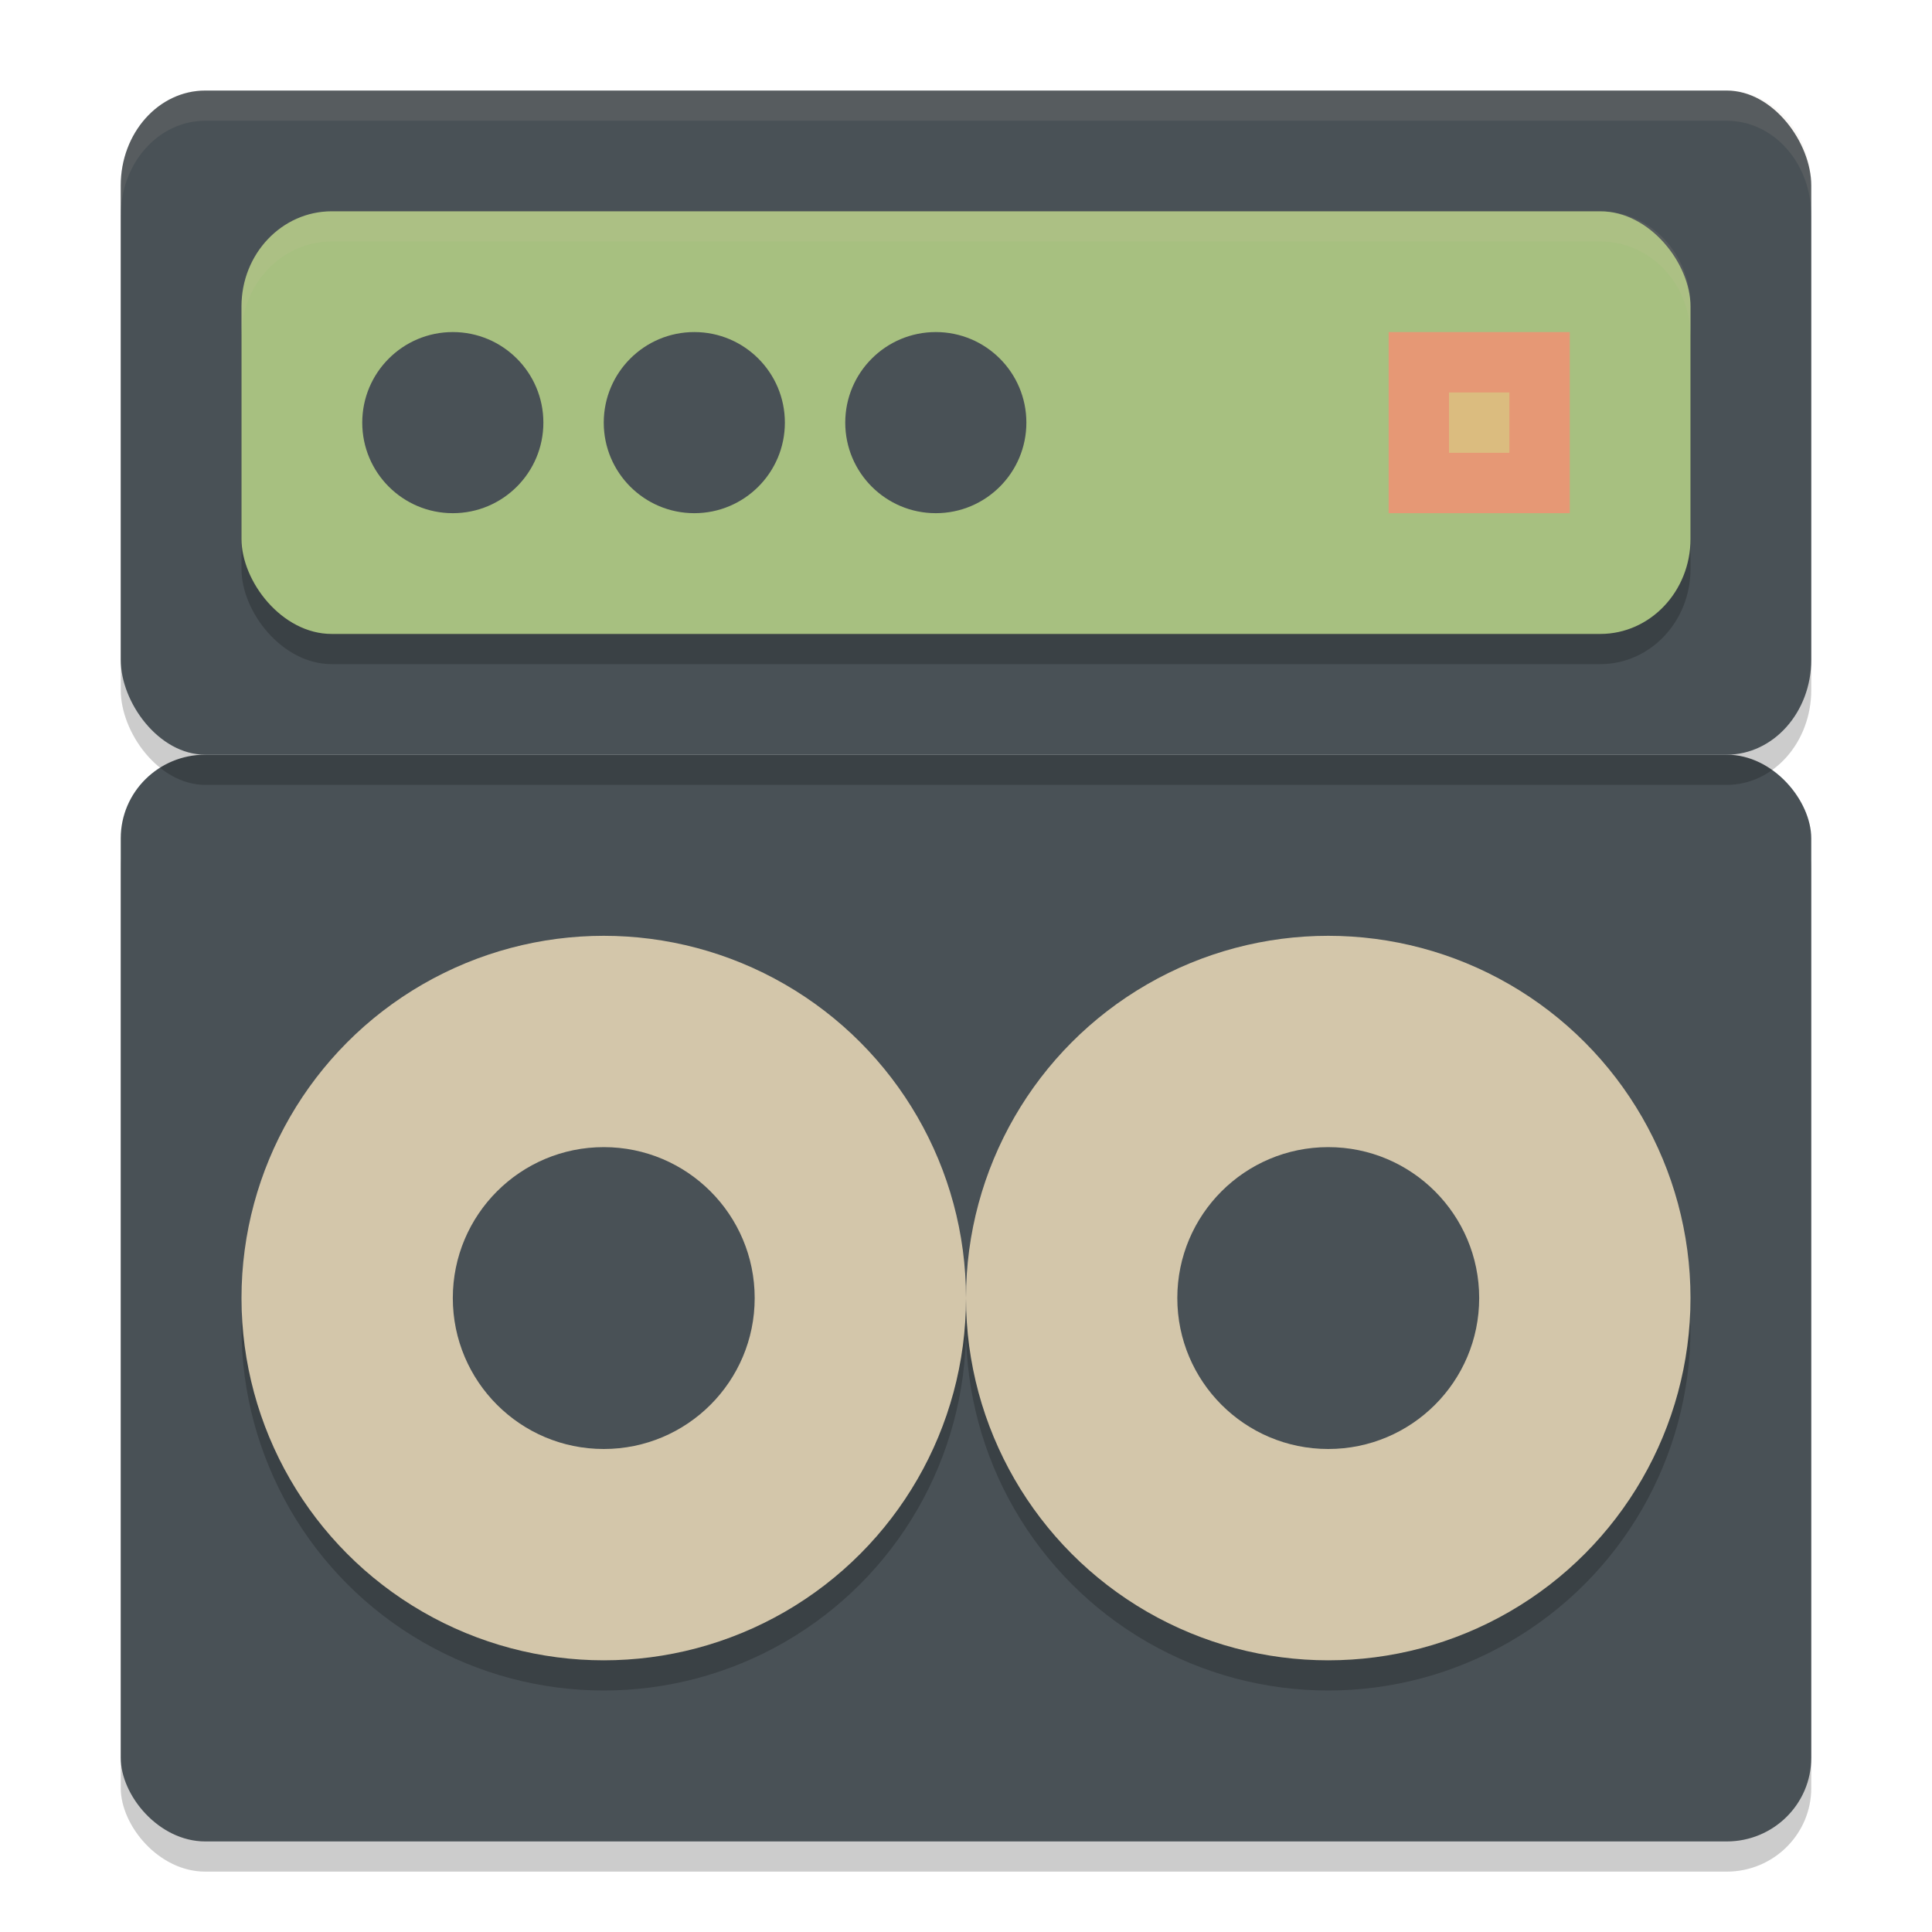 <svg xmlns="http://www.w3.org/2000/svg" width="64" height="64" version="1">
 <rect style="opacity:0.2" width="56" height="36" x="4" y="26" rx="2.8" ry="2.769"/>
 <rect style="fill:#495156" width="56" height="36" x="4" y="25" rx="2.8" ry="2.769"/>
 <circle style="opacity:0.2" cx="20" cy="44" r="12"/>
 <circle style="opacity:0.2" cx="44" cy="44" r="12"/>
 <circle style="fill:#d3c6aa" cx="20" cy="43" r="12"/>
 <circle style="fill:#495156" cx="20" cy="43" r="5"/>
 <rect style="opacity:0.2" width="56" height="22" x="4" y="4" rx="2.8" ry="3.143"/>
 <rect style="fill:#495156" width="56" height="22" x="4" y="3" rx="2.8" ry="3.143"/>
 <rect style="opacity:0.2" width="48" height="14" x="8" y="8" rx="2.987" ry="3.148"/>
 <rect style="fill:#a7c080" width="48" height="14" x="8" y="7" rx="2.987" ry="3.148"/>
 <circle style="fill:#495156" cx="15" cy="14" r="3"/>
 <rect style="fill:#e69875" width="6" height="6" x="46" y="11"/>
 <rect style="fill:#dbbc7f" width="2" height="2" x="48" y="13"/>
 <circle style="fill:#495156" cx="23" cy="14" r="3"/>
 <circle style="fill:#495156" cx="31" cy="14" r="3"/>
 <circle style="fill:#d3c6aa" cx="44" cy="43" r="12"/>
 <circle style="fill:#495156" cx="44" cy="43" r="5"/>
 <path style="opacity:0.1;fill:#d3c6aa" d="M 6.801 3 C 5.25 3 4 4.403 4 6.145 L 4 7.145 C 4 5.403 5.25 4 6.801 4 L 57.199 4 C 58.75 4 60 5.403 60 7.145 L 60 6.145 C 60 4.403 58.75 3 57.199 3 L 6.801 3 z"/>
 <path style="opacity:0.1;fill:#d3c6aa" d="M 10.988 7 C 9.333 7 8 8.405 8 10.148 L 8 11.148 C 8 9.405 9.333 8 10.988 8 L 53.012 8 C 54.667 8 56 9.405 56 11.148 L 56 10.148 C 56 8.405 54.667 7 53.012 7 L 10.988 7 z"/>
</svg>
